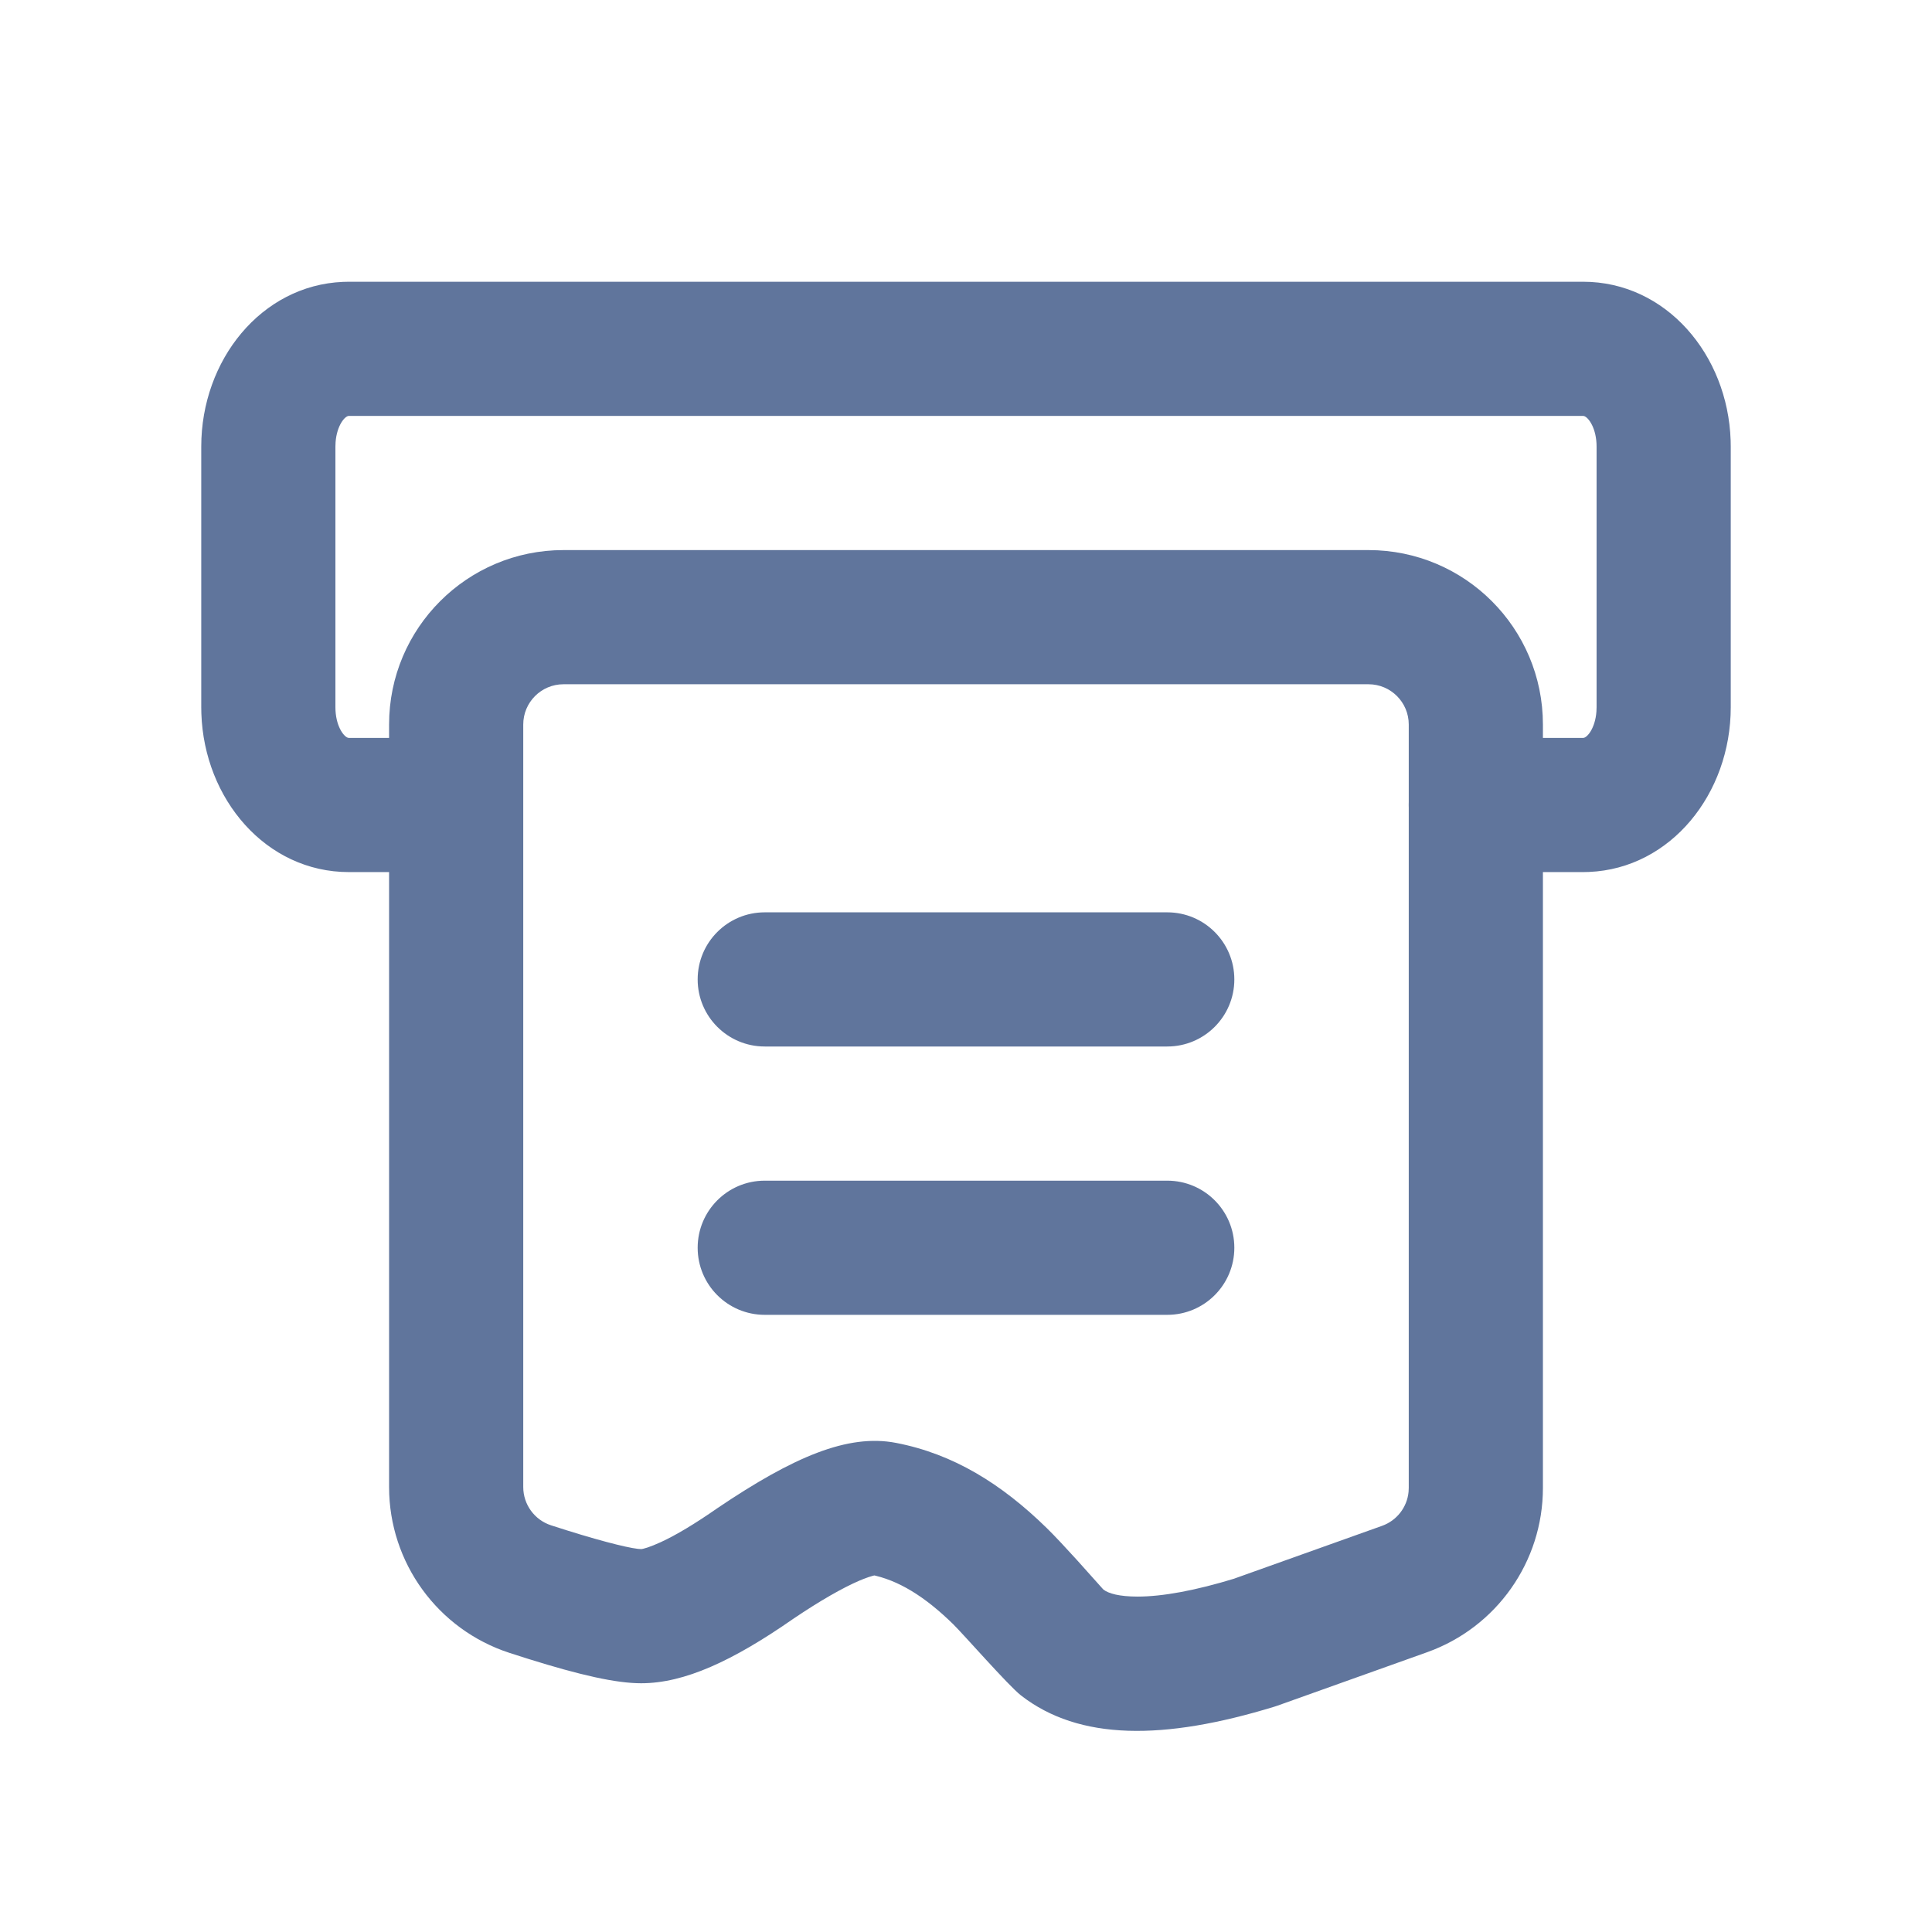 <?xml version="1.0" encoding="UTF-8"?>
<svg width="72px" height="72px" viewBox="0 0 72 72" version="1.1" xmlns="http://www.w3.org/2000/svg" xmlns:xlink="http://www.w3.org/1999/xlink">
    <title>销售发票</title>
    <g id="销售发票" stroke="none" stroke-width="1" fill="none" fill-rule="evenodd">
        <g id="编组-2" transform="translate(10, 13)" fill="#60759C" fill-rule="nonzero">
            <path d="M49,-2.5 C52.083,-2.5 54.391,0.215 54.496,3.414 L54.5,3.643 L54.5,13.357 C54.5,16.578 52.264,19.367 49.219,19.495 L49,19.5 L45,19.5 C43.619,19.5 42.5,18.381 42.5,17 C42.5,15.675 43.532,14.59 44.836,14.505 L45,14.5 L49,14.5 C49.145,14.5 49.448,14.145 49.494,13.519 L49.5,13.357 L49.5,3.643 C49.5,2.972 49.208,2.566 49.039,2.507 L49,2.5 L3,2.5 C2.855,2.5 2.552,2.855 2.506,3.481 L2.5,3.643 L2.5,13.357 C2.5,14.028 2.792,14.434 2.961,14.493 L3,14.5 L5.952,14.5 C7.333,14.5 8.452,15.619 8.452,17 C8.452,18.325 7.421,19.41 6.117,19.495 L5.952,19.5 L3,19.5 C-0.083,19.5 -2.391,16.785 -2.496,13.586 L-2.5,13.357 L-2.5,3.643 C-2.5,0.422 -0.264,-2.367 2.781,-2.495 L3,-2.5 L49,-2.5 Z" id="形状结合"></path>
            <path d="M41,7.5 L11,7.5 C7.41,7.5 4.5,10.41 4.5,14 L4.5,42.418 C4.5,45.233 6.312,47.728 8.989,48.599 L9.697,48.825 C11.63,49.429 12.961,49.73 13.894,49.73 C15.507,49.73 17.307,48.9 19.572,47.322 C20.56,46.656 21.398,46.176 22.029,45.905 L22.174,45.846 C22.311,45.792 22.428,45.752 22.522,45.727 L22.583,45.712 L22.445,45.682 C23.471,45.879 24.464,46.495 25.515,47.522 C25.905,47.903 27.582,49.821 28.048,50.183 C30.216,51.869 33.362,51.869 37.502,50.6 L37.61,50.564 L43.186,48.573 C45.773,47.649 47.5,45.199 47.5,42.452 L47.5,14 C47.5,10.41 44.59,7.5 41,7.5 Z M11,12.5 L41,12.5 C41.828,12.5 42.5,13.172 42.5,14 L42.5,42.452 L42.493,42.597 C42.438,43.171 42.056,43.667 41.504,43.864 L35.992,45.832 L36.036,45.82 C34.538,46.279 33.315,46.5 32.395,46.5 C31.714,46.5 31.311,46.387 31.118,46.236 L30.142,45.146 C29.745,44.709 29.309,44.239 29.008,43.945 C27.319,42.295 25.529,41.184 23.391,40.772 C21.595,40.426 19.568,41.294 16.745,43.198 C15.889,43.795 15.188,44.212 14.628,44.47 C14.22,44.658 13.958,44.73 13.894,44.73 L13.769,44.721 C13.314,44.668 12.167,44.375 10.536,43.844 C9.918,43.643 9.5,43.067 9.5,42.418 L9.5,14 C9.5,13.172 10.172,12.5 11,12.5 Z" id="形状结合"></path>
        </g>
        <path d="M43.5,44 C44.881,44 46,45.119 46,46.5 C46,47.881 44.881,49 43.5,49 L28.5,49 C27.119,49 26,47.881 26,46.5 C26,45.119 27.119,44 28.5,44 L43.5,44 Z" id="矩形" fill="#60759C" fill-rule="nonzero" transform="translate(36, 46.5) scale(1, -1) translate(-36, -46.5) "></path>
        <path d="M43.5,34 C44.881,34 46,35.119 46,36.5 C46,37.881 44.881,39 43.5,39 L28.5,39 C27.119,39 26,37.881 26,36.5 C26,35.119 27.119,34 28.5,34 L43.5,34 Z" id="矩形备份" fill="#60759C" fill-rule="nonzero" transform="translate(36, 36.5) scale(1, -1) translate(-36, -36.5) "></path>
    </g>
</svg>